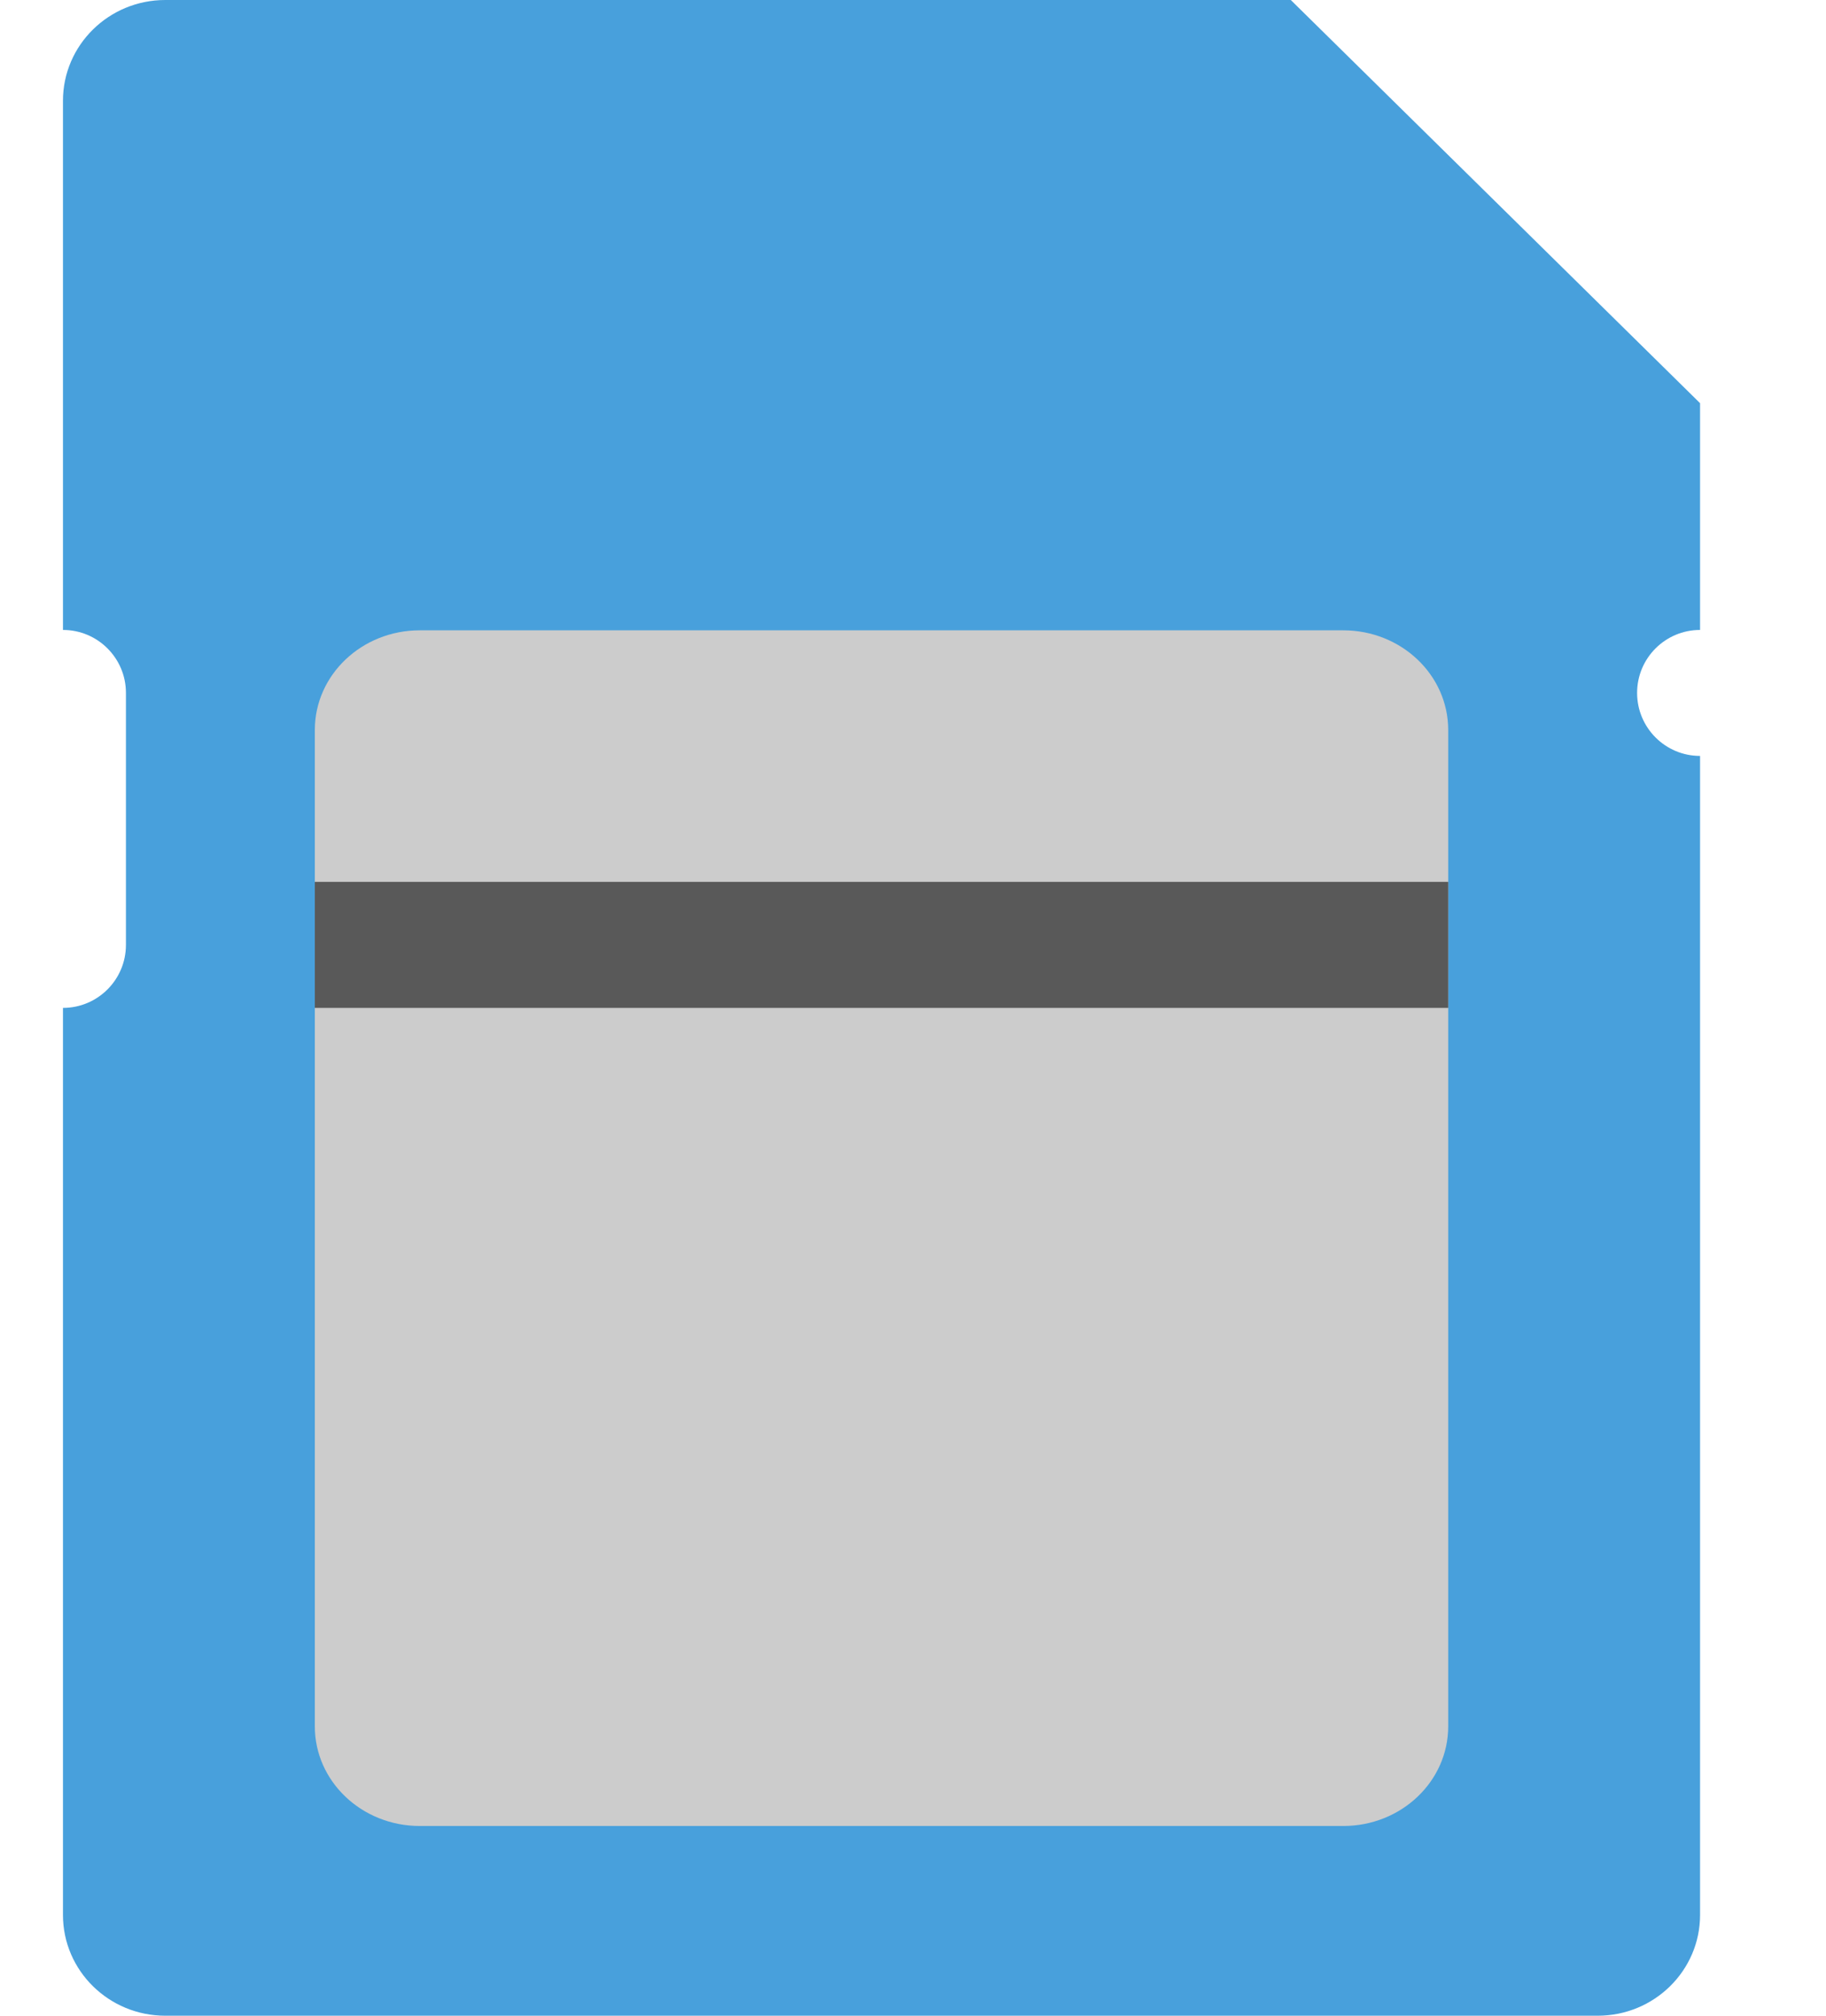 <?xml version="1.0" encoding="iso-8859-1"?>
<!-- Generator: Adobe Illustrator 16.0.0, SVG Export Plug-In . SVG Version: 6.00 Build 0)  -->
<!DOCTYPE svg PUBLIC "-//W3C//DTD SVG 1.1//EN" "http://www.w3.org/Graphics/SVG/1.1/DTD/svg11.dtd">
<svg version="1.1" id="Layer_1" xmlns="http://www.w3.org/2000/svg" xmlns:xlink="http://www.w3.org/1999/xlink" x="0px" y="0px"
	 width="58px" height="64px" viewBox="0 0 58 64" style="enable-background:new 0 0 58 64;" xml:space="preserve">
<g id="Body_39_">
	<g>
		<path style="fill-rule:evenodd;clip-rule:evenodd;fill:#48A0DC;" d="M52,22c0-1.104,0.896-1.999,2-1.999v-7.2L41,0H5.25
			C3.455,0,2,1.434,2,3.2v16.801c1.104,0,2,0.895,2,1.999v8.001c0,1.104-0.896,2-2,2V60.8C2,62.567,3.455,64,5.25,64h45.5
			c1.795,0,3.25-1.433,3.25-3.2V24.001C52.896,24.001,52,23.105,52,22z"/>
	</g>
</g>
<g id="Label_20_">
	<g>
		<path style="fill:#CCCCCC;" d="M42.666,20.013H13.333c-1.841,0-3.333,1.416-3.333,3.164v31.636c0,1.747,1.492,3.163,3.333,3.163
			h29.333c1.842,0,3.334-1.416,3.334-3.163V23.177C46,21.429,44.508,20.013,42.666,20.013z"/>
	</g>
</g>
<g id="Label_21_">
	<g>
		<rect x="10" y="28" style="fill:#595959;" width="36" height="4.001"/>
	</g>
</g>
<g>
</g>
<g>
</g>
<g>
</g>
<g>
</g>
<g>
</g>
<g>
</g>
<g>
</g>
<g>
</g>
<g>
</g>
<g>
</g>
<g>
</g>
<g>
</g>
<g>
</g>
<g>
</g>
<g>
</g>
</svg>
